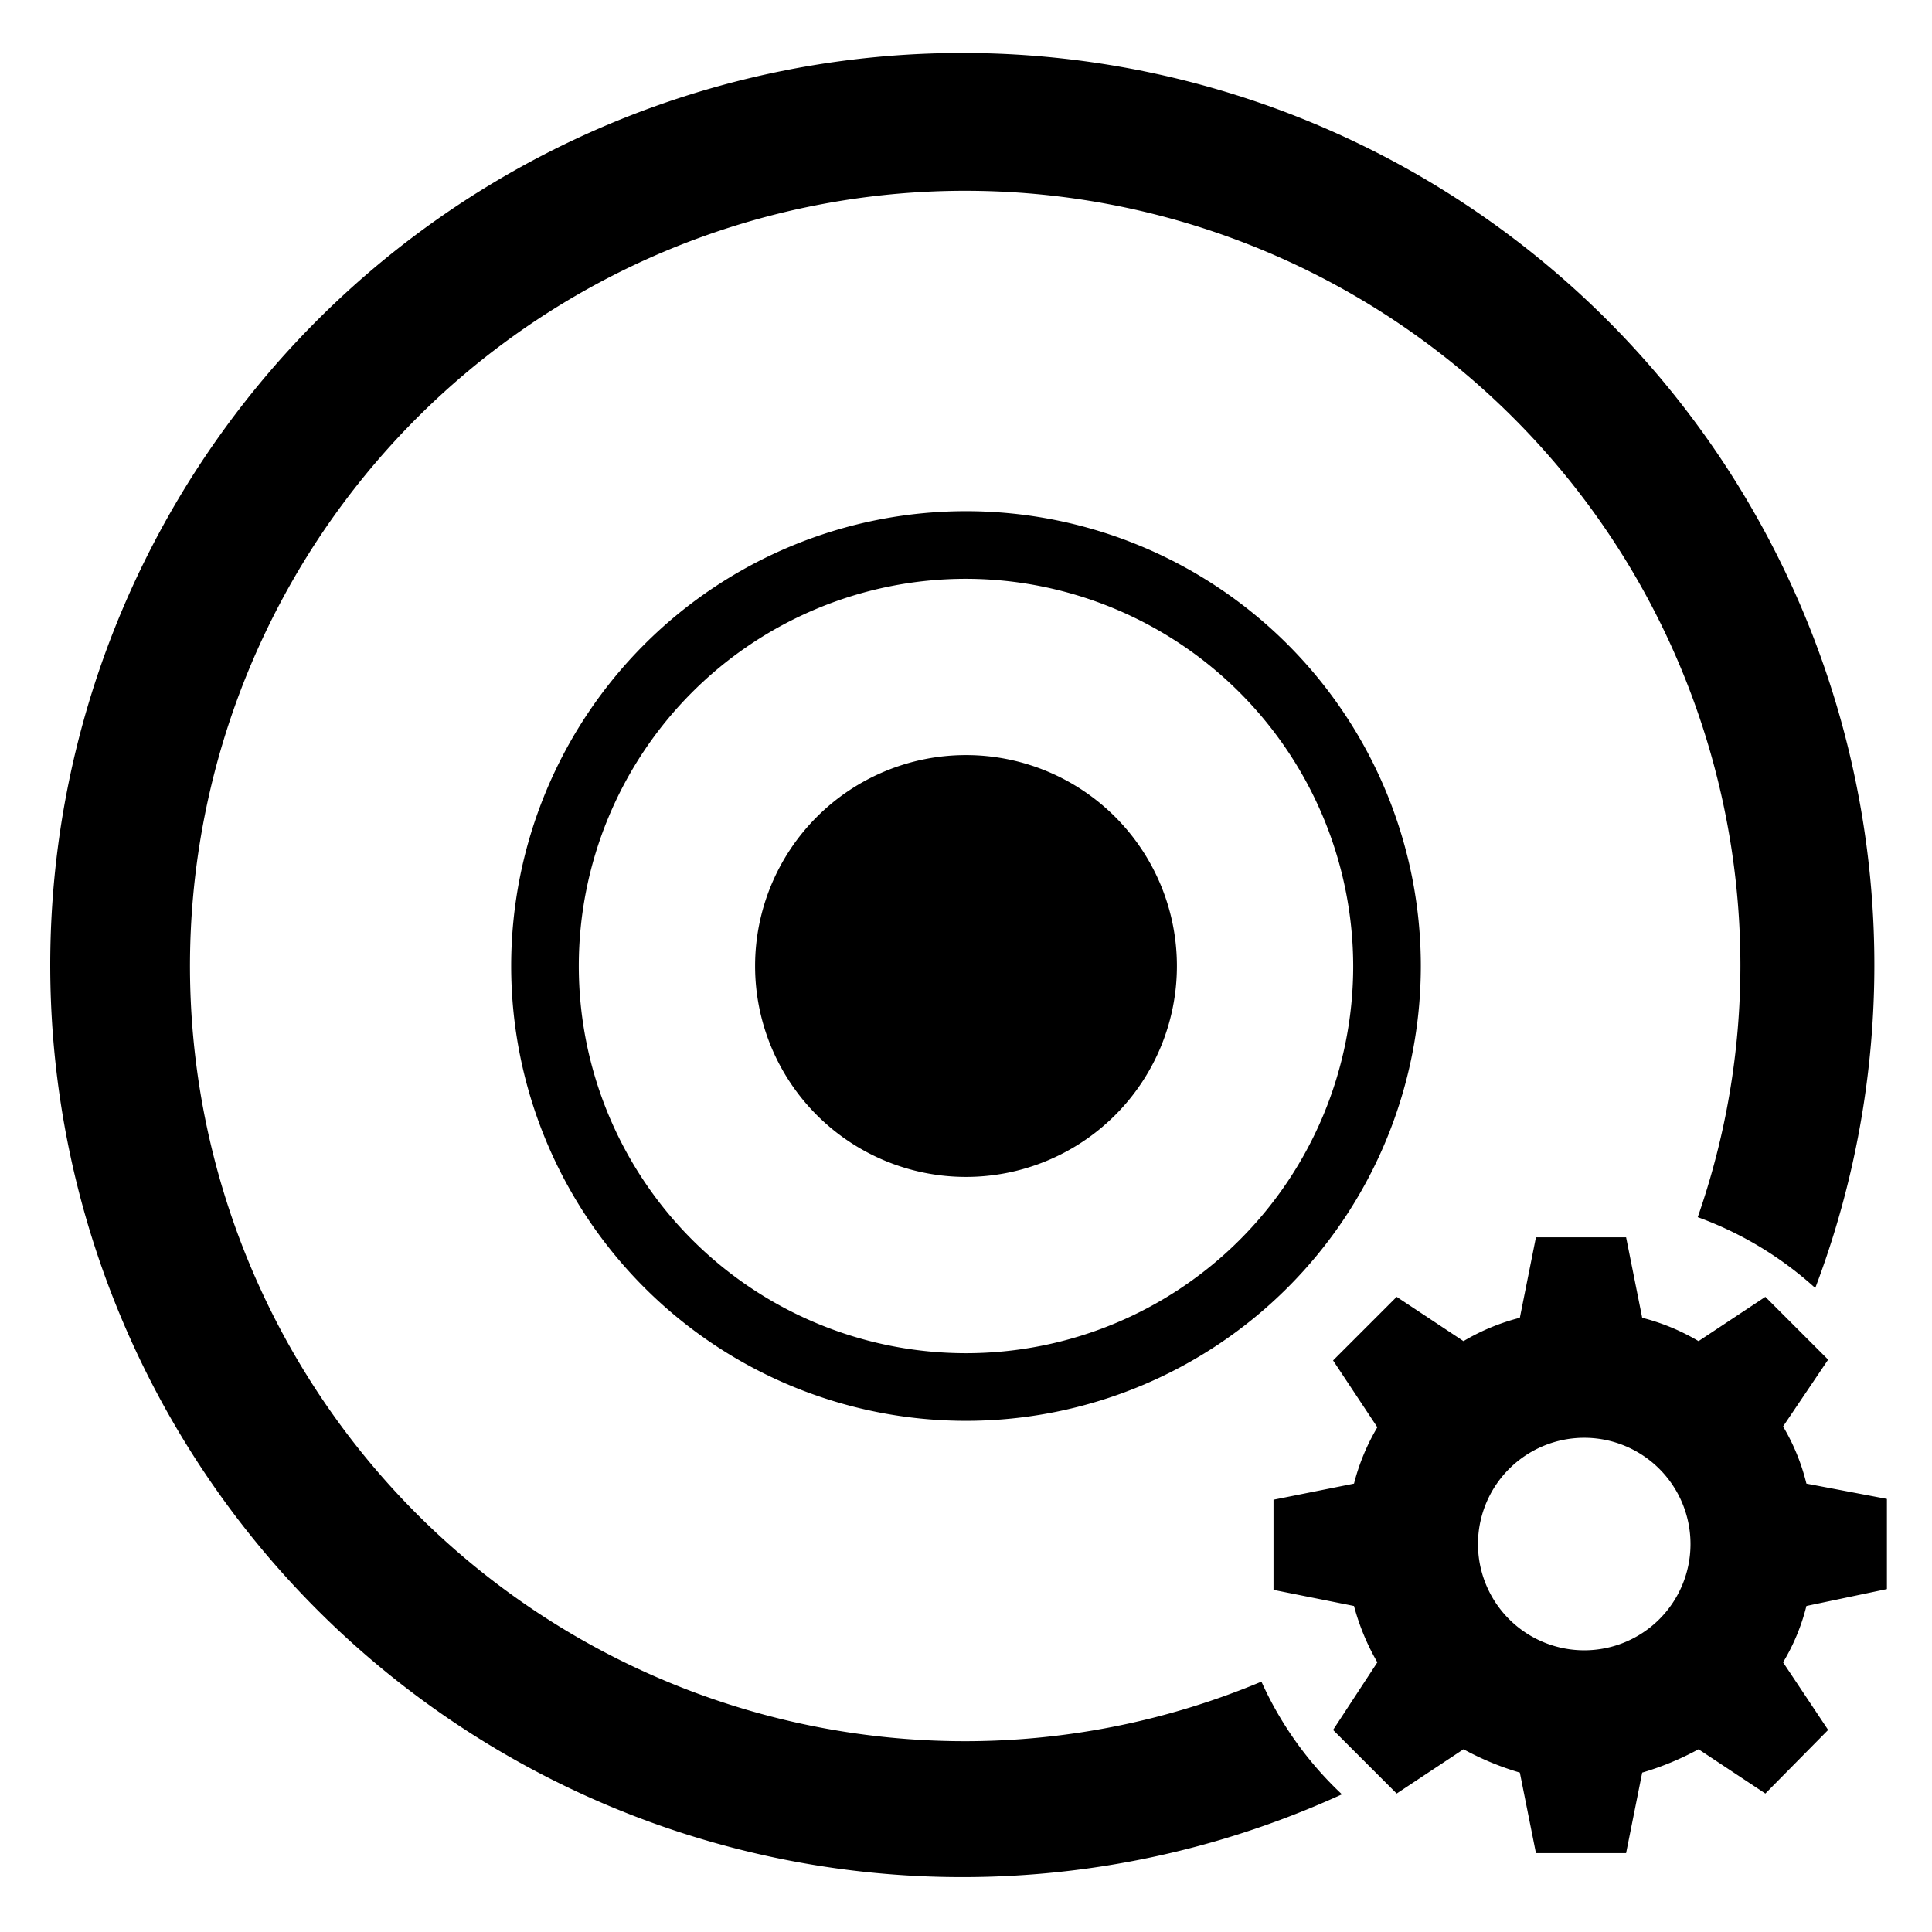 <svg id="图层_1" data-name="图层 1" xmlns="http://www.w3.org/2000/svg" viewBox="0 0 24 24"><defs> </defs><title></title><path class="cls-1" d="M6.35,12A5.65,5.65,0,1,0,12,6.35,5.65,5.65,0,0,0,6.35,12Zm10.46,0A4.81,4.81,0,1,1,12,7.19,4.82,4.82,0,0,1,16.81,12ZM12,9.38A2.62,2.62,0,1,1,9.38,12,2.62,2.62,0,0,1,12,9.38Zm3.67,11.51a4.4,4.4,0,0,0,1,1.4A11.33,11.33,0,1,1,22.55,16a4.42,4.42,0,0,0-1.46-.88A9.51,9.51,0,0,0,21.62,12,9.63,9.63,0,1,0,12,21.63,9.54,9.54,0,0,0,15.67,20.89Zm7.77-1.15V18.62l-1-.19a2.59,2.59,0,0,0-.29-.71l.56-.83h0l-.78-.78h0l-.83.55a2.66,2.66,0,0,0-.7-.29l-.2-1H19.08l-.2,1a2.66,2.66,0,0,0-.7.29l-.83-.55-.79.79.55.83a2.66,2.66,0,0,0-.29.7l-1,.2v1.12l1,.2a2.87,2.87,0,0,0,.29.7l-.55.84.79.79.83-.55a3.56,3.56,0,0,0,.7.29l.2,1H20.2l.2-1a3.56,3.56,0,0,0,.7-.29l.83.55h0l.78-.79h0l-.56-.84a2.53,2.53,0,0,0,.29-.7Zm-3.8.76A1.32,1.32,0,1,1,21,19.18,1.32,1.32,0,0,1,19.64,20.5Z"/></svg>
